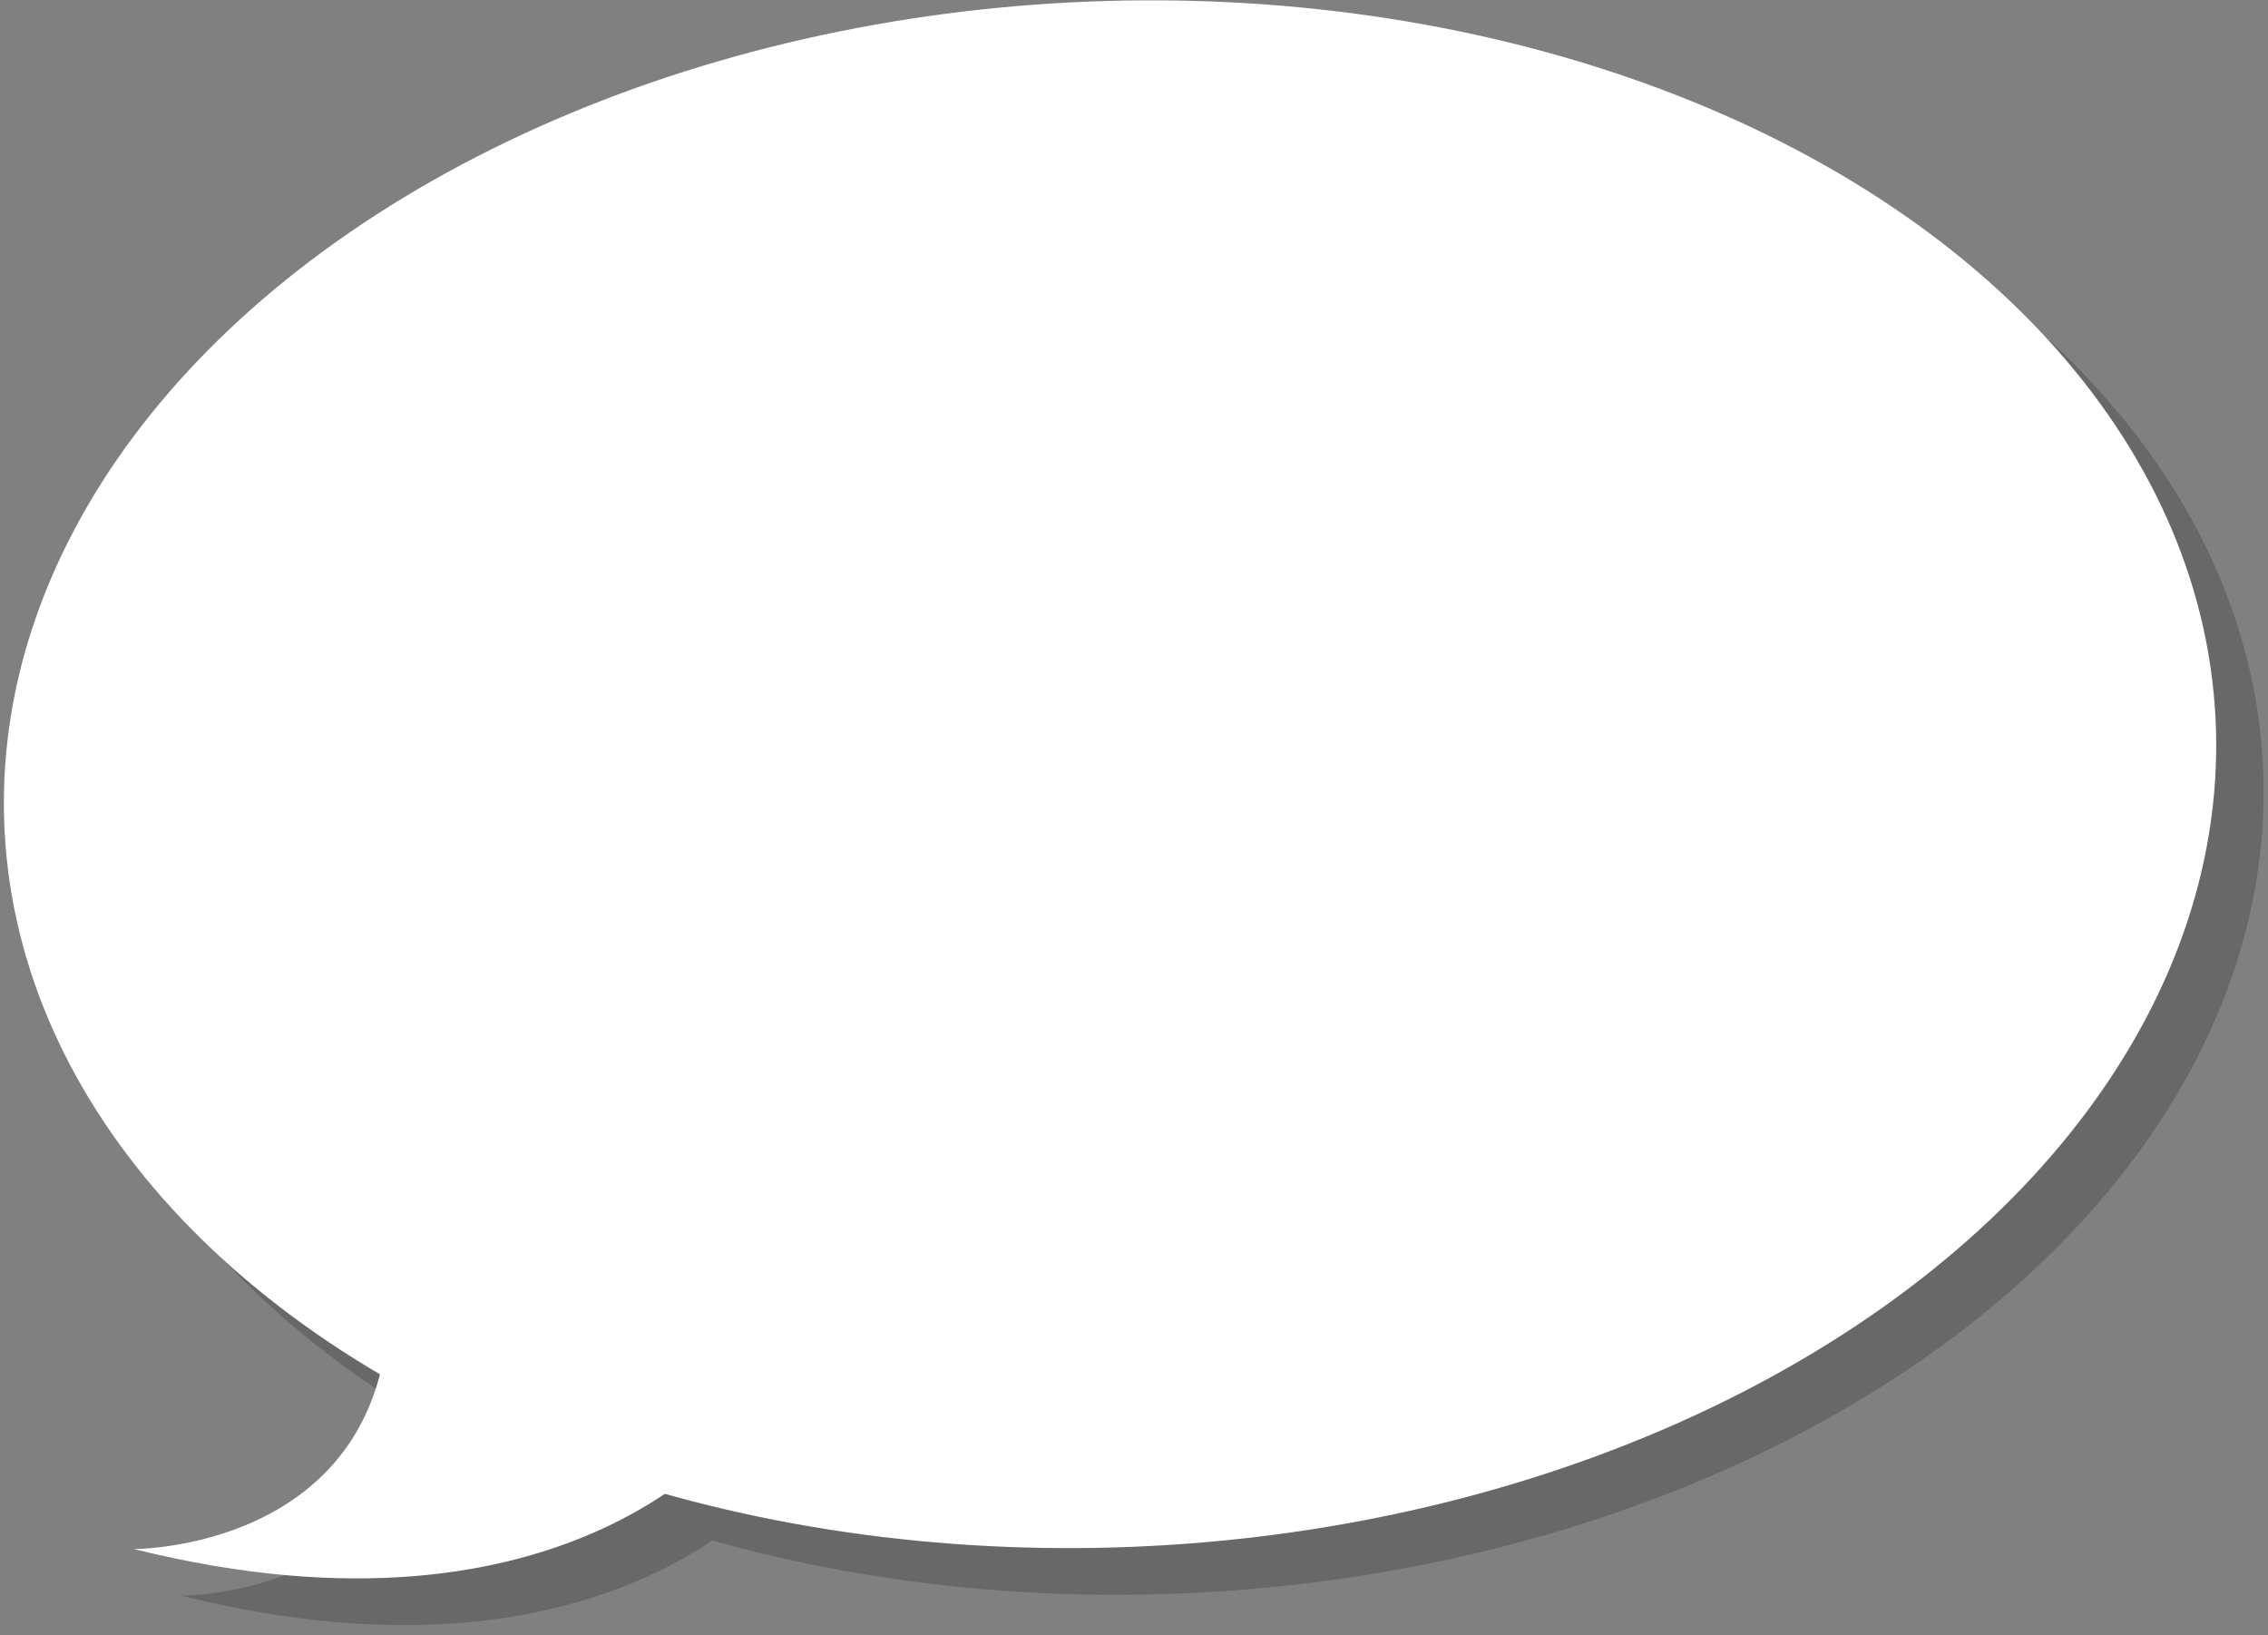 <?xml version="1.0" encoding="utf-8"?>
<!-- Generator: Adobe Illustrator 23.0.0, SVG Export Plug-In . SVG Version: 6.00 Build 0)  -->
<svg version="1.1" id="Layer_1" xmlns="http://www.w3.org/2000/svg" xmlns:xlink="http://www.w3.org/1999/xlink" x="0px" y="0px"
	 viewBox="0 0 430 310" style="enable-background:new 0 0 430 310;" xml:space="preserve">
<rect x="0" y="0" width="430" height="310" fill="#808080" stroke="none"/>
<style type="text/css">
	.st0{opacity:0.19;}
	.st1{fill:#FFFFFF;}
</style>
<g class="st0">
	<ellipse transform="matrix(0.999 -0.051 0.051 0.999 -7.615 11.331)" cx="219.34" cy="155.63" rx="209.8" ry="146.46"/>
	<path d="M149.44,279.12c0,0-31.43,44.18-115.06,23.38c0,0,45.71,0.18,48.28-43.79"/>
</g>
<g>
	
		<ellipse transform="matrix(0.999 -0.051 0.051 0.999 -7.178 10.864)" class="st1" cx="210.36" cy="146.78" rx="209.8" ry="146.46"/>
	<path class="st1" d="M140.46,270.27c0,0-31.43,44.18-115.06,23.38c0,0,45.71,0.18,48.28-43.79"/>
</g>
</svg>
